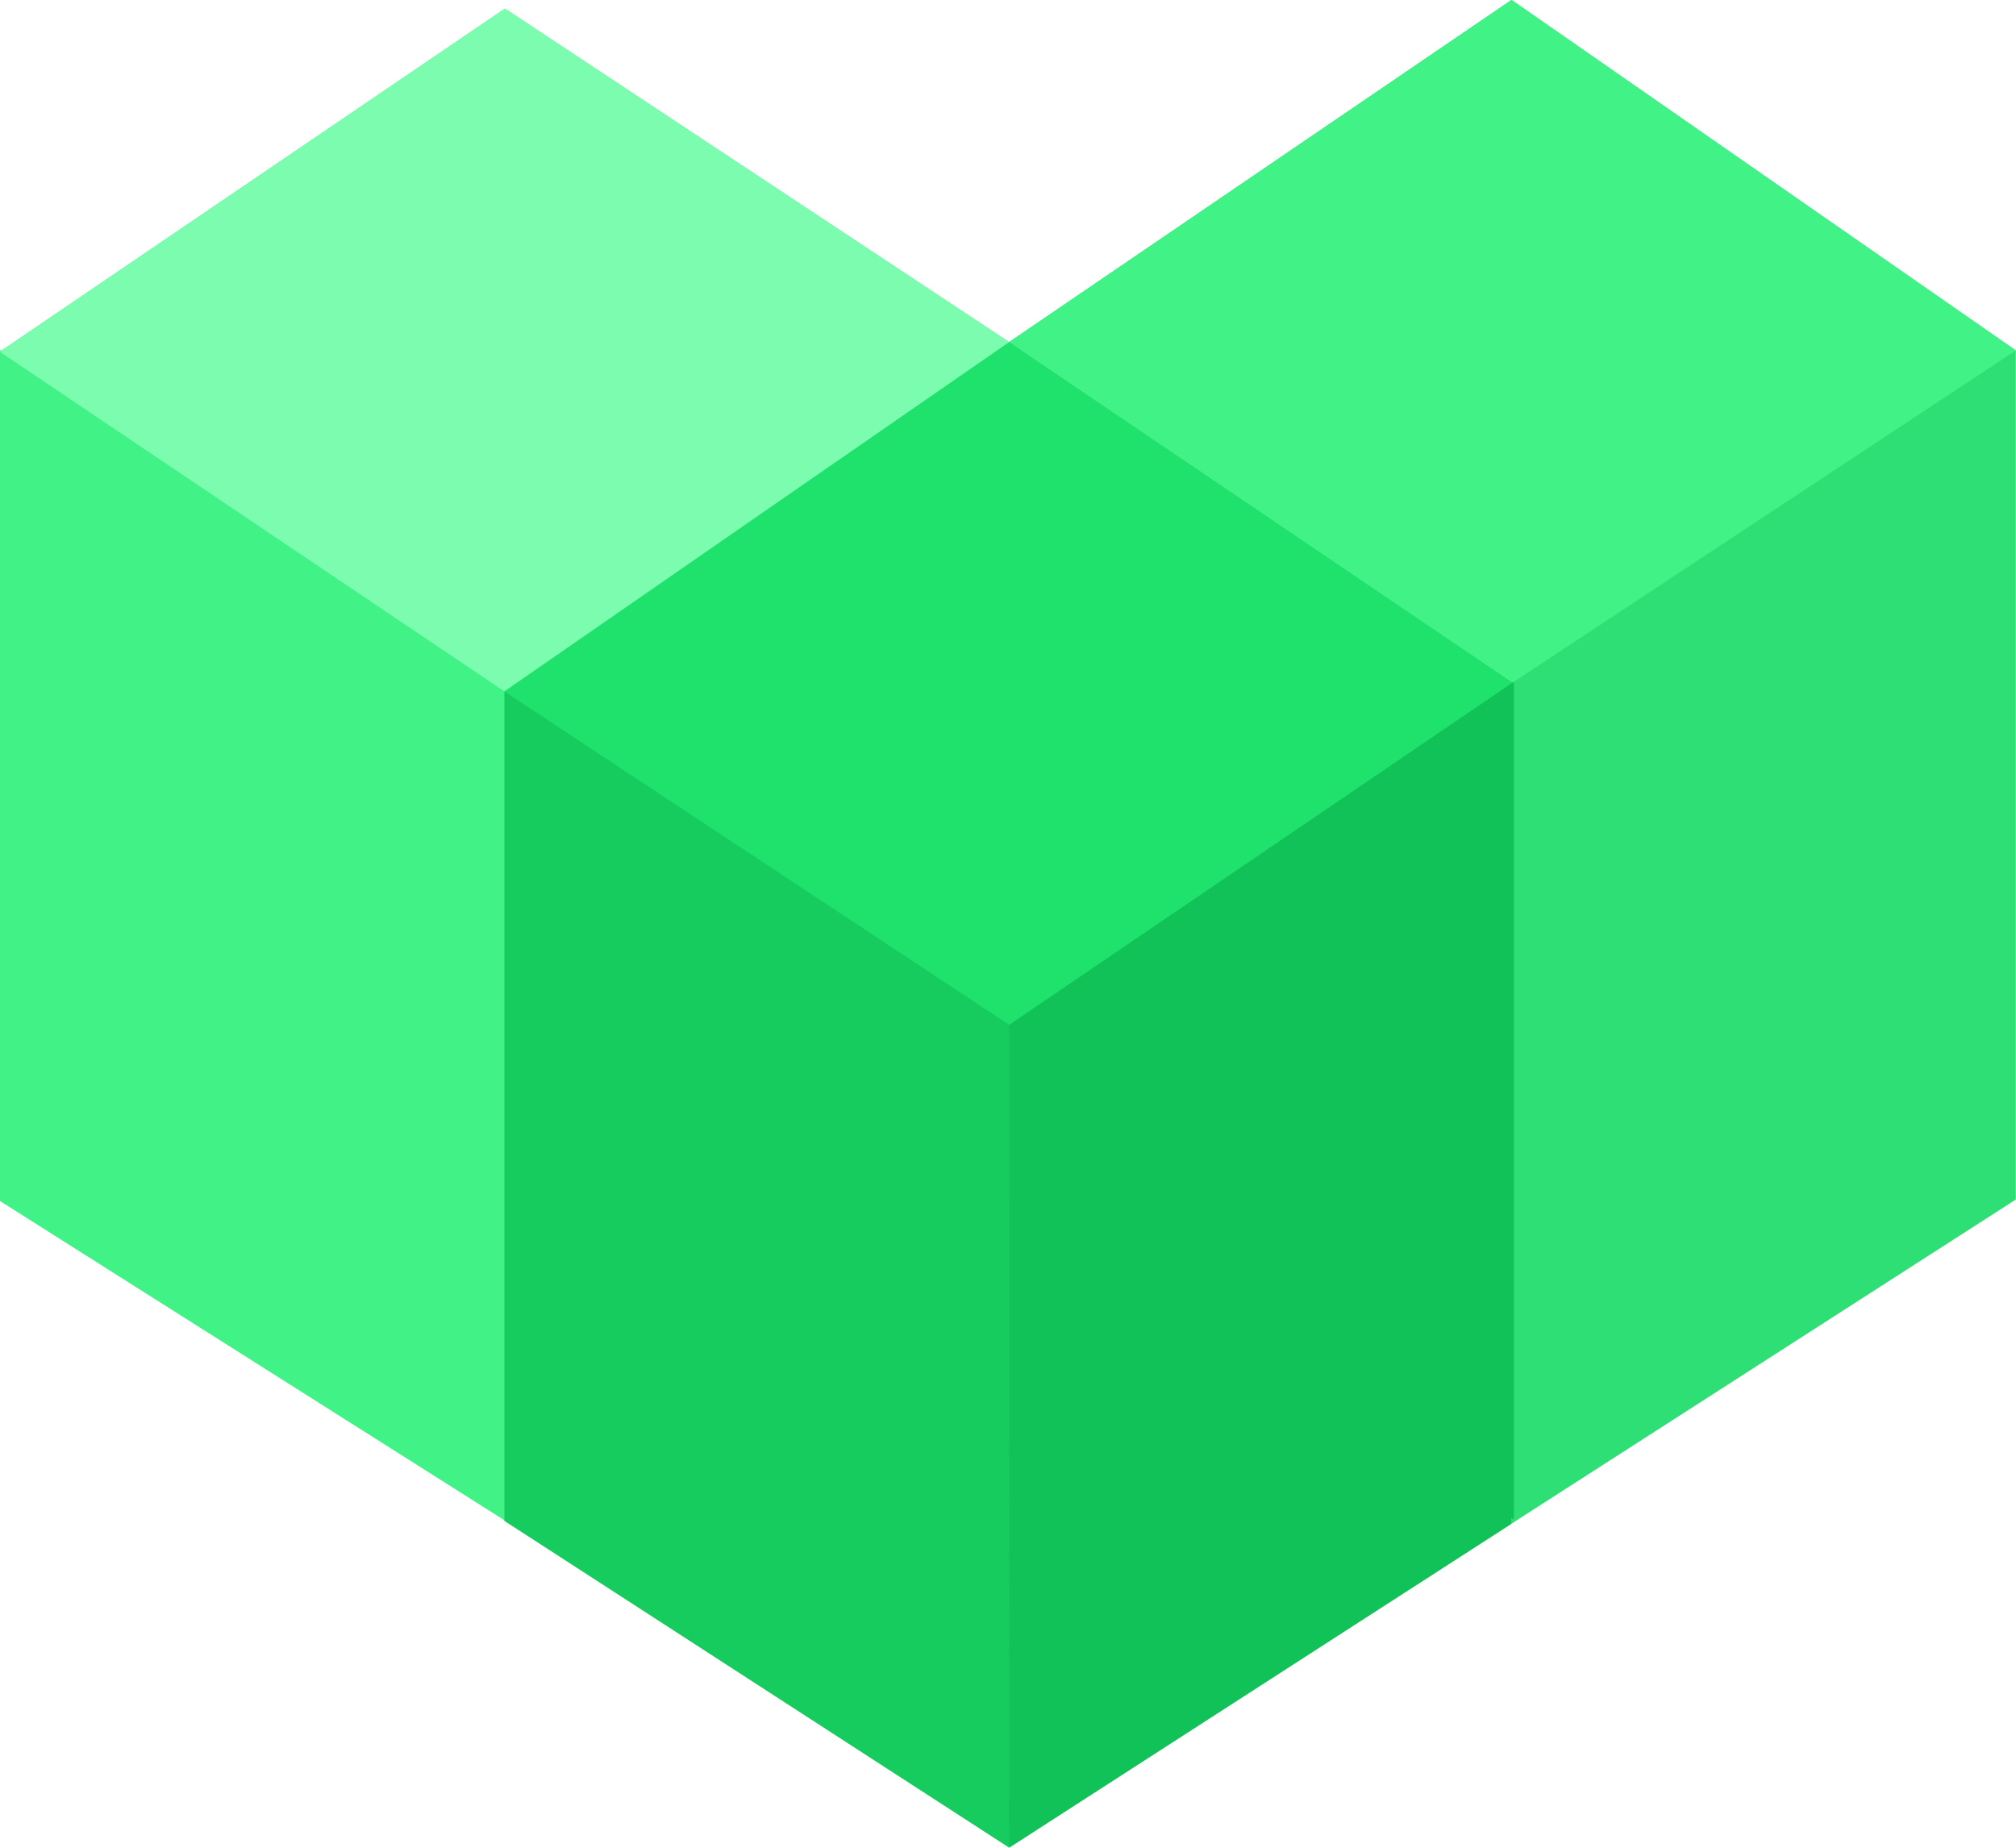 <svg 
 xmlns="http://www.w3.org/2000/svg"
 xmlns:xlink="http://www.w3.org/1999/xlink"
 width="24px" height="22px">
<path fill-rule="evenodd"  fill="rgb(65, 242, 135)"
 d="M12.013,12.204 L12.013,14.227 L6.028,18.086 L6.005,18.109 L6.005,18.101 L-0.002,14.299 L-0.002,4.165 L0.015,4.176 L6.011,0.102 L12.013,4.073 L12.015,12.202 L12.013,12.204 Z"/>
<path fill-rule="evenodd"  fill="rgb(45, 223, 116)"
 d="M17.990,18.144 L17.990,18.021 L12.013,4.155 L14.062,5.460 L12.013,4.073 L17.994,-0.001 L23.998,4.173 L23.998,14.282 L17.990,18.144 Z"/>
<path fill-rule="evenodd"  fill="rgb(23, 204, 95)"
 d="M17.990,18.072 L17.990,18.144 L12.013,21.999 L6.005,18.109 L6.005,18.101 L6.005,8.232 L6.005,8.039 L10.078,5.413 L12.013,4.073 L14.062,5.460 L18.021,7.981 L18.021,18.091 L17.990,18.072 Z"/>
<path fill-rule="evenodd"  fill="rgb(16, 194, 87)"
 d="M18.021,18.091 L17.990,18.072 L17.990,18.144 L12.013,21.999 L12.015,14.318 L12.013,14.317 L12.013,14.227 L12.013,4.165 L12.013,4.155 L12.013,4.155 L12.013,4.073 L14.062,5.460 L18.021,7.981 L18.021,18.091 Z"/>
<path fill-rule="evenodd"  fill="rgb(31, 226, 109)"
 d="M12.015,12.202 L6.005,8.232 L12.013,4.073 L18.005,8.129 L12.015,12.202 Z"/>
<path fill-rule="evenodd"  fill="rgb(124, 252, 174)"
 d="M6.005,8.232 L-0.002,4.188 L6.011,0.102 L12.013,4.073 L6.005,8.232 Z"/>
<path fill-rule="evenodd"  fill="rgb(65, 242, 135)"
 d="M18.005,8.129 L12.013,4.073 L17.994,-0.001 L23.998,4.173 L18.005,8.129 Z"/>
</svg>
